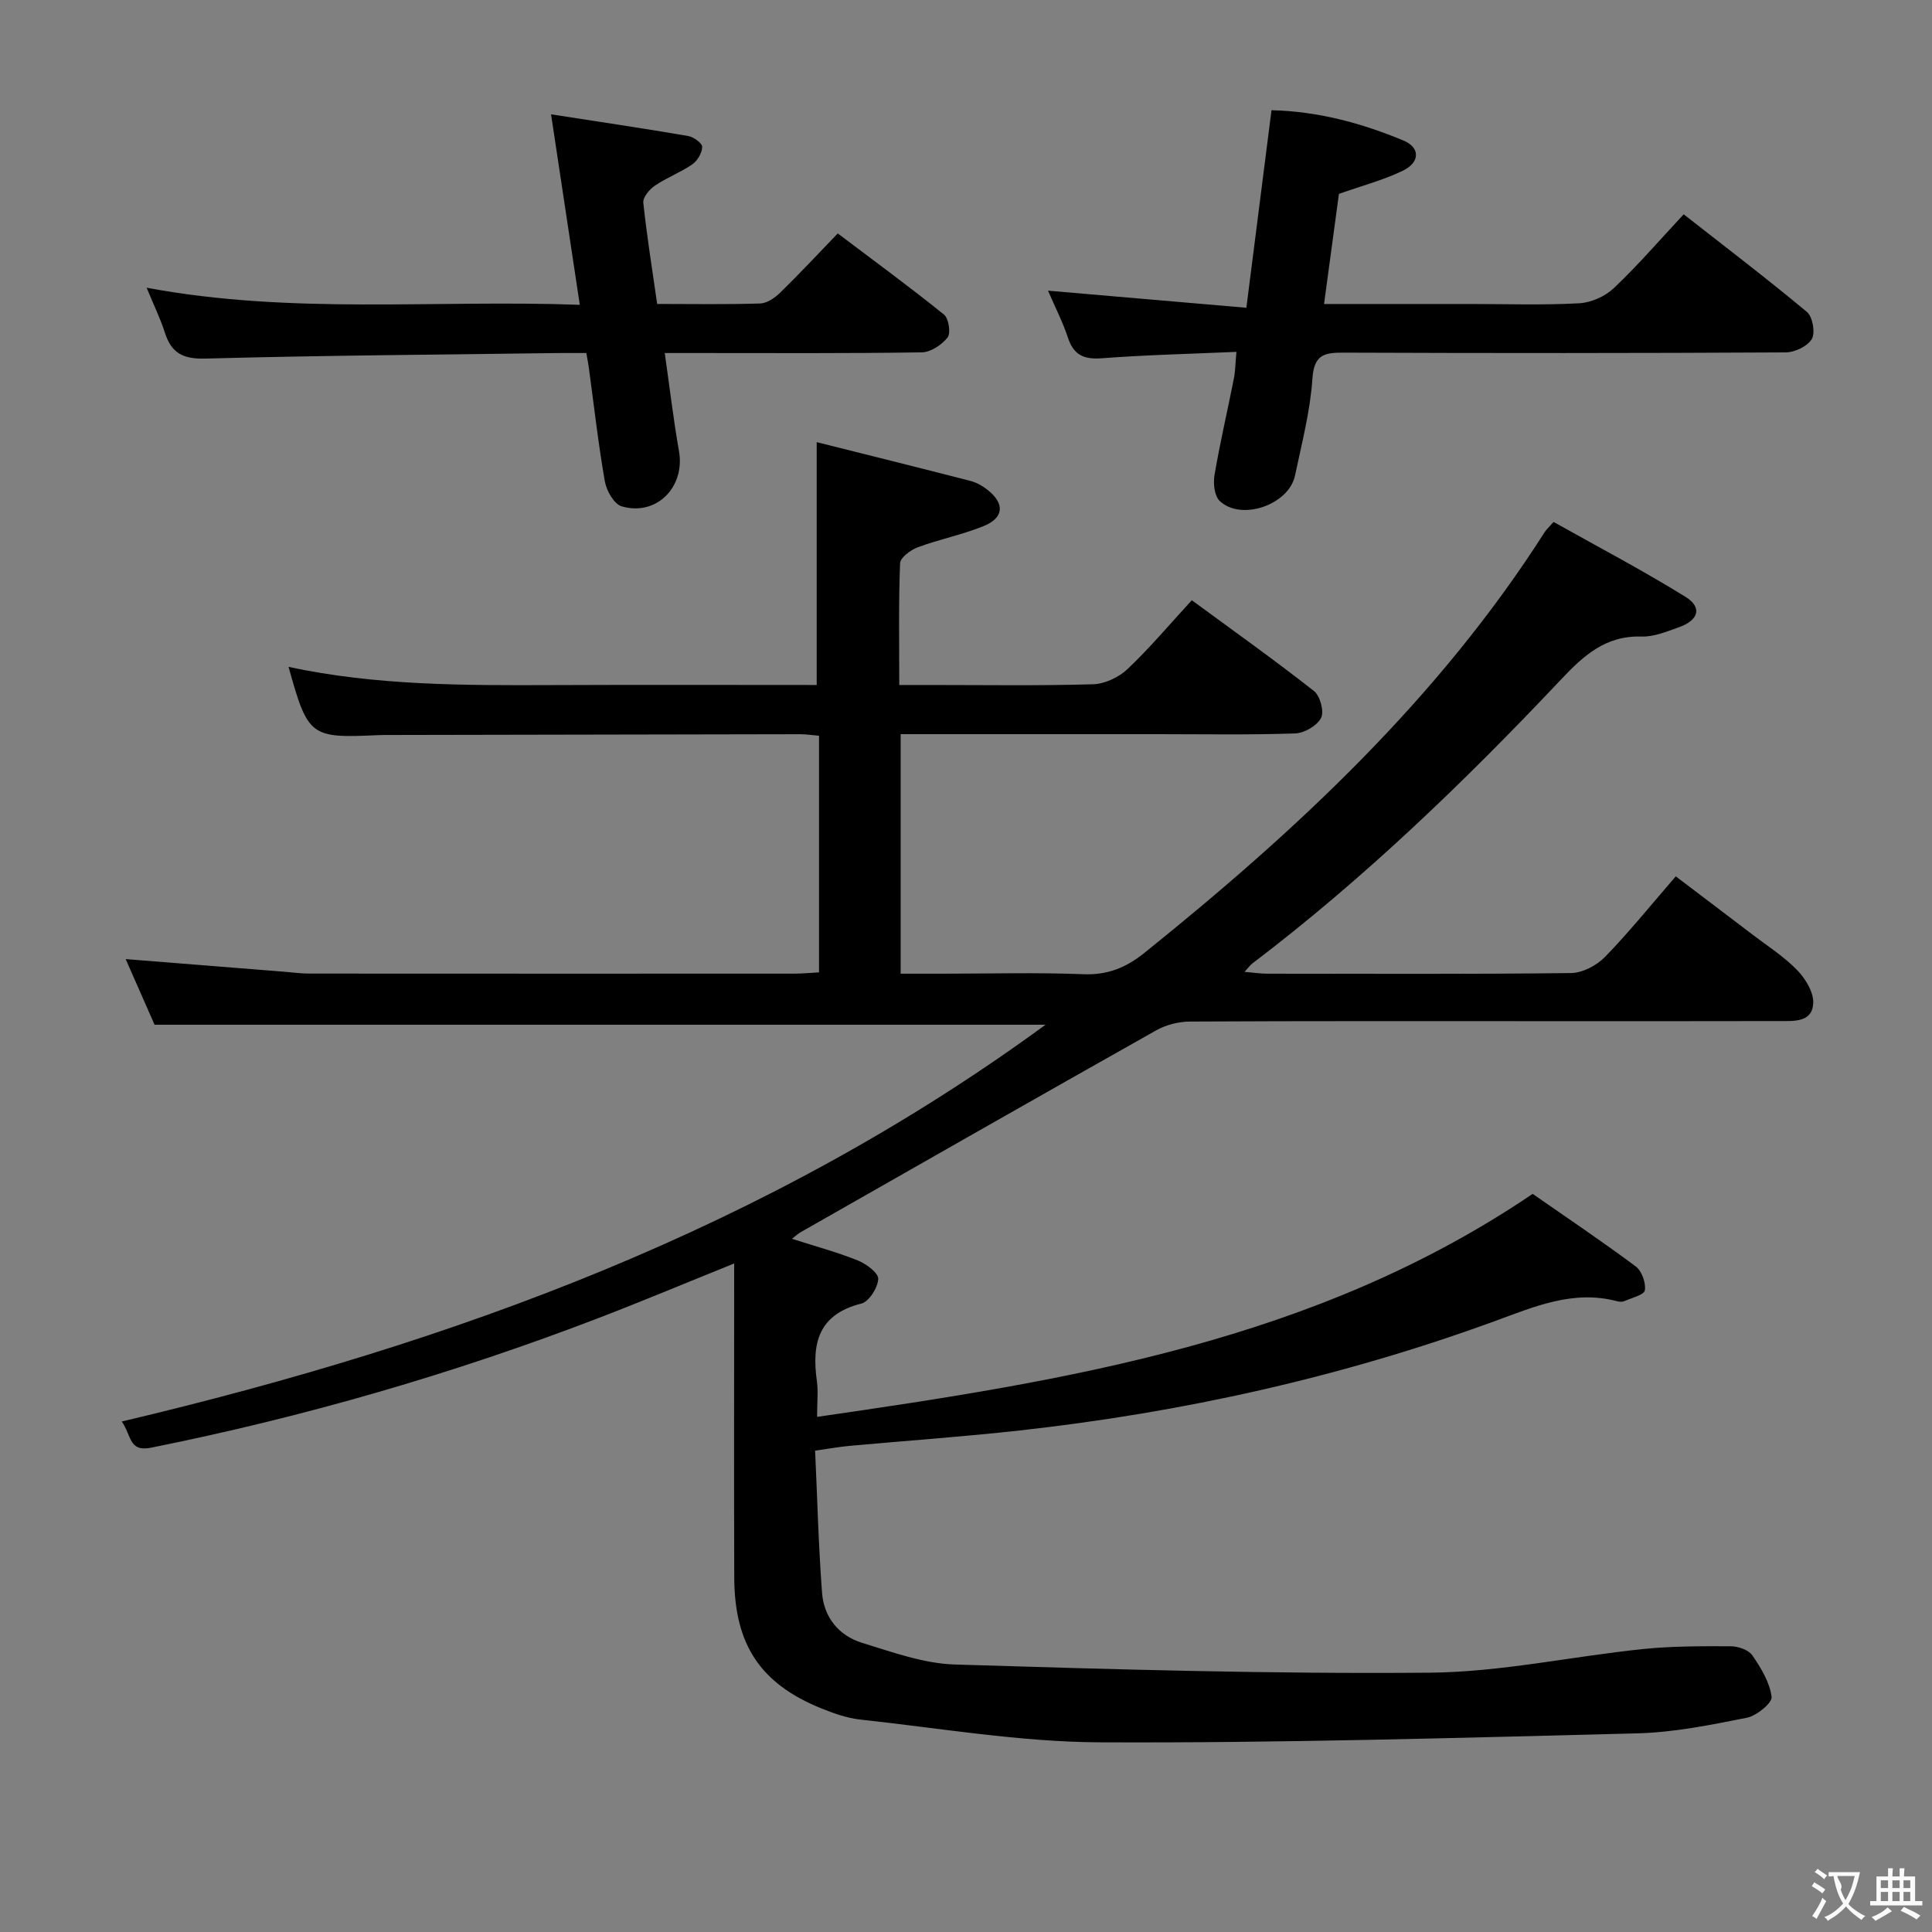 <svg enable-background="new 0 0 400 400" viewBox="0 0 400 400" xmlns="http://www.w3.org/2000/svg"><rect x="0" y="0" width="400" height="400" fill="#808080" stroke="none"/><g fill="#010000"><path d="m152 261.59c-9.73 3.92-18.87 7.76-28.12 11.31-30.11 11.56-60.98 20.48-92.61 26.83-4.63.93-4-2.52-6.06-5.42 68.81-16.28 133.64-39.98 191.26-82.15-61.68 0-122.61 0-184.47 0-1.72-3.92-3.88-8.82-5.98-13.59 11.23.9 22.11 1.76 32.99 2.63 1.65.13 3.31.37 4.96.37 33.5.02 66.99.02 100.49.01 1.63 0 3.25-.16 5.11-.26 0-16.48 0-32.56 0-48.99-1.4-.12-2.67-.32-3.94-.32-28.33.04-56.66.1-84.99.16-.83 0-1.67 0-2.5.04-13.91.63-14.38.28-18.4-14.14 18.14 3.89 36.39 3.84 54.64 3.77 18.28-.08 36.57-.02 54.71-.02 0-16.79 0-33 0-50.28 10.48 2.63 21.19 5.29 31.87 8.04 1.24.32 2.47 1.03 3.49 1.83 3.6 2.83 3.43 5.79-.78 7.5-4.42 1.8-9.18 2.74-13.66 4.4-1.48.55-3.61 2.13-3.66 3.31-.32 8.13-.17 16.28-.17 25.2h6.14c11.33 0 22.67.18 33.99-.15 2.44-.07 5.34-1.45 7.15-3.16 4.57-4.33 8.65-9.19 13.29-14.24 8.58 6.3 17.1 12.36 25.31 18.81 1.27 1 2.13 4.26 1.45 5.57-.84 1.61-3.47 3.14-5.38 3.2-9.49.32-18.99.15-28.49.15-15.83 0-31.66 0-47.5 0-1.79 0-3.59 0-5.67 0v49.59h8.81c9.67 0 19.34-.27 28.99.11 5.02.2 8.82-1.33 12.66-4.41 31.54-25.36 60.95-52.72 82.92-87.18.26-.41.65-.75 1.8-2.05 8.99 5.05 18.34 9.96 27.3 15.5 3.54 2.18 2.76 4.86-1.39 6.32-2.49.87-5.14 1.99-7.68 1.91-7.46-.24-12.02 3.94-16.74 8.95-19.91 21.09-40.76 41.2-63.91 58.78-.38.29-.66.71-1.56 1.69 1.92.16 3.26.38 4.61.38 21 .02 42 .12 62.99-.13 2.4-.03 5.32-1.58 7.05-3.36 4.98-5.12 9.47-10.71 14.63-16.66 5.29 4.01 10.53 7.97 15.76 11.96 3.18 2.43 6.61 4.61 9.37 7.45 1.72 1.77 3.45 4.61 3.33 6.87-.21 4.01-4.05 3.67-7.02 3.68-16.33.04-32.66.02-49 .02-24.33 0-48.66-.05-72.99.08-2.35.01-4.96.66-7 1.81-24.61 13.85-49.13 27.86-73.68 41.83-.42.24-.78.59-1.76 1.34 4.85 1.55 9.34 2.76 13.63 4.48 1.75.7 4.3 2.6 4.24 3.83-.09 1.82-1.91 4.7-3.5 5.1-8.93 2.24-10.3 8.29-9.2 16.08.29 2.08.04 4.24.04 7.38 52.08-7.54 103.08-15.65 148.15-46.17 6.72 4.68 14.15 9.67 21.33 15.01 1.26.93 2.14 3.4 1.9 4.95-.15.96-2.74 1.58-4.28 2.25-.42.18-1.02.14-1.48.01-9.09-2.4-17.12 1.14-25.38 4.15-31.8 11.61-64.64 18.88-98.26 22.61-11.72 1.3-23.49 2.12-35.24 3.19-2.12.19-4.23.58-7.15.99.46 9.95.7 19.73 1.44 29.47.38 5.03 3.47 8.84 8.28 10.32 6.3 1.93 12.78 4.3 19.25 4.49 32.77 1.01 65.56 1.98 98.34 1.69 14.67-.13 29.3-3.36 43.98-4.88 6.05-.63 12.19-.61 18.28-.59 1.53.01 3.68.74 4.47 1.88 1.79 2.61 3.61 5.59 3.99 8.59.16 1.27-3.1 3.93-5.13 4.33-7.47 1.49-15.06 3.03-22.64 3.23-37.11.94-74.24 2.03-111.35 1.86-16.52-.08-33.04-2.93-49.54-4.71-2.76-.3-5.52-1.28-8.12-2.33-12.56-5.1-17.94-13.16-17.99-27.04-.07-19.66-.02-39.33-.02-58.99 0-1.8 0-3.6 0-6.07z"/><path d="m255.99 72.85c-9.63.42-18.74.63-27.81 1.32-3.74.29-5.88-.62-7.08-4.27-1.08-3.28-2.69-6.38-4.12-9.72 13.51 1.16 26.78 2.31 41.07 3.54 1.78-14.03 3.46-27.23 5.2-40.9 9.58.22 18.63 2.65 27.33 6.28 3.48 1.45 3.45 4.5-.13 6.24-3.98 1.93-8.34 3.07-13.24 4.8-.94 7-1.97 14.63-3.08 22.8h30.33c7.5 0 15.01.26 22.49-.15 2.48-.13 5.38-1.43 7.18-3.14 4.94-4.67 9.39-9.85 14.46-15.28 8.67 6.79 17.24 13.32 25.51 20.21 1.19.99 1.77 4.3 1.02 5.6-.88 1.51-3.53 2.77-5.42 2.78-30.49.17-60.99.17-91.48.05-4.03-.02-6.17.39-6.5 5.39-.45 6.73-2.2 13.4-3.6 20.05-1.27 6.07-11.16 9.49-15.6 5.26-1.1-1.05-1.36-3.64-1.07-5.36 1.14-6.69 2.69-13.31 4.01-19.97.31-1.58.31-3.2.53-5.53z"/><path d="m120.04 63.11c-2.05-13.58-3.94-26.14-5.95-39.44 9.81 1.52 19.12 2.9 28.39 4.49 1.13.19 2.91 1.49 2.9 2.25-.02 1.24-.98 2.88-2.05 3.62-2.44 1.68-5.31 2.75-7.76 4.42-1.12.76-2.5 2.42-2.38 3.53.73 6.9 1.84 13.75 2.87 20.95 7.4 0 14.38.13 21.35-.1 1.41-.05 3.03-1.18 4.12-2.24 3.93-3.83 7.67-7.85 11.92-12.26 7.59 5.73 14.92 11.1 21.99 16.8.98.79 1.45 3.82.75 4.73-1.19 1.53-3.48 3.06-5.34 3.09-15.49.24-30.98.14-46.47.14-1.98 0-3.95 0-6.75 0 1.01 7.08 1.79 13.74 2.95 20.34 1.29 7.4-4.66 13.51-11.87 11.4-1.57-.46-3.15-3.23-3.48-5.15-1.37-7.84-2.26-15.76-3.33-23.65-.11-.8-.27-1.59-.51-2.94-1.9 0-3.68-.02-5.46 0-24.46.33-48.93.49-73.39 1.15-4.67.13-7.06-1.13-8.41-5.39-.89-2.81-2.21-5.49-3.77-9.28 30.08 5.62 59.6 2.44 89.68 3.54z"/></g><path d="m377.9 391.2c-.2.3-.4.5-.6.8-.7-.6-1.4-1-2.2-1.5.2-.3.4-.5.5-.8.6.4 1.4.8 2.3 1.5zm-1.8 6.1c-.2-.2-.5-.4-.9-.6.4-.6.8-1.2 1.2-1.9s.7-1.3.9-1.9c.3.3.5.5.8.7-.7 1.3-1.4 2.6-2 3.7zm2.2-9c-.3.3-.5.5-.6.8-.6-.6-1.3-1.1-2-1.5.3-.3.5-.5.6-.7.6.5 1.3.9 2 1.4zm.3.2v-.9h2 4.5c-.3 1.3-.6 2.5-1 3.6s-.9 2.1-1.4 3c.4.5 1 1 1.6 1.4s1.2.8 1.9 1.1c-.3.2-.5.4-.8.8-.4-.3-1-.7-1.6-1.2s-1.2-1.1-1.6-1.6c-.5.6-1.1 1.1-1.7 1.6s-1.4.9-2.1 1.4c-.1-.3-.3-.5-.7-.8.6-.2 1.2-.5 1.9-1s1.4-1.1 2-1.8c-.5-.8-.9-1.6-1.2-2.5s-.6-2-.8-3.2c-.4.1-.7.1-1 .1zm2.5 2.7c.3 1 .7 1.7 1 2.2.3-.5.6-1.1 1-2s.6-1.9.9-3h-3.2-.4c.1.9 1.3 1.8.7 2.8z" fill="#fbfafa"/><path d="m396.5 388.5v1.5 3.6h1.5v.9c-.4 0-1 0-1.7 0h-7.9c-.5 0-.9 0-1.2 0v-.9h1.3v-3.5c0-.7 0-1.2 0-1.6h2.4c0-.8 0-1.4 0-1.7h1c0 .3-.1.8-.1 1.7h1.5c0-.8 0-1.4 0-1.7h1c0 .3-.1.9-.1 1.7zm-8.2 9.2c-.2-.3-.5-.5-.8-.8.8-.3 1.4-.6 1.9-.9s1-.7 1.4-1.1c.3.3.6.5.9.8-1.6 1-2.8 1.6-3.4 2zm2.6-6.8v-1.6h-1.5v1.6zm0 2.7v-1.9h-1.5v1.9zm2.4-2.7v-1.6h-1.5v1.6zm0 2.7v-1.9h-1.5v1.9zm.2 2 .7-.8c.4.2.9.5 1.6.8s1.3.7 1.8 1c-.3.3-.5.5-.8.8-.4-.3-1.5-1-3.3-1.8zm2-4.7v-1.6h-1.4v1.6zm0 2.7v-1.9h-1.4v1.9z" fill="#fbfafa"/></svg>